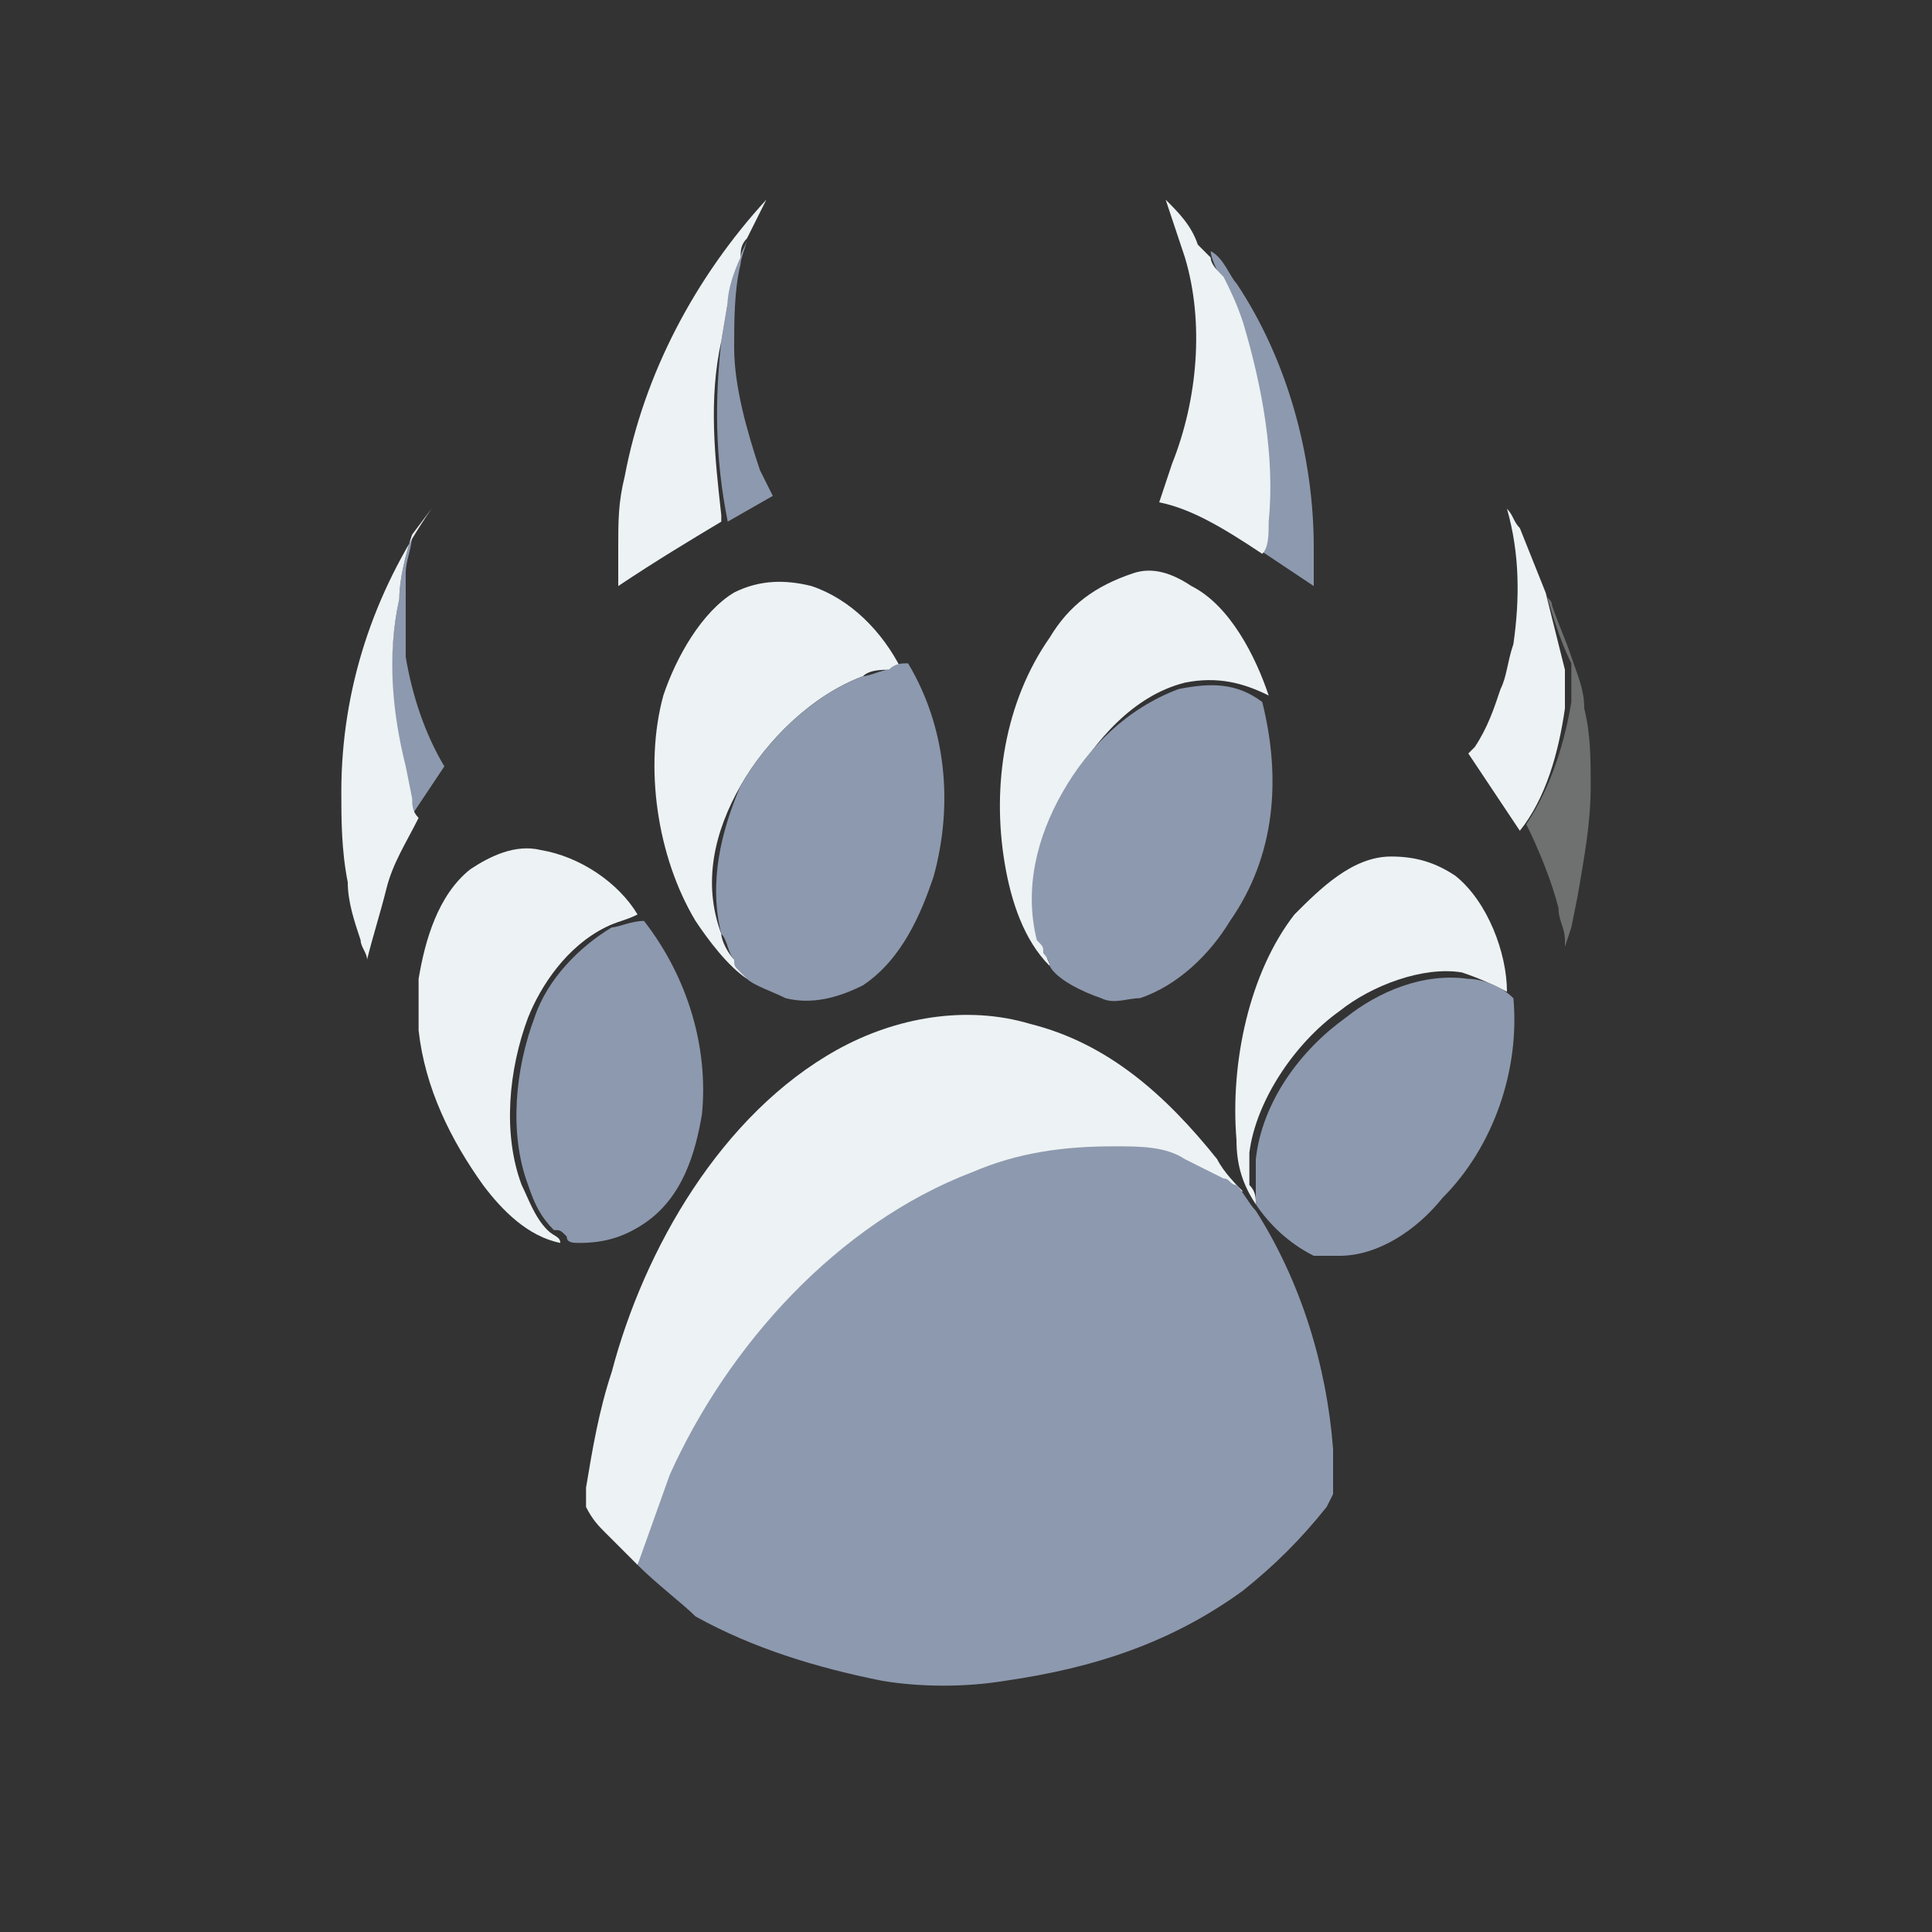 <?xml version="1.0" encoding="utf-8"?>
<!-- Generator: Adobe Illustrator 26.1.0, SVG Export Plug-In . SVG Version: 6.00 Build 0)  -->
<svg version="1.1" id="Layer_1" xmlns="http://www.w3.org/2000/svg" xmlns:xlink="http://www.w3.org/1999/xlink" x="0px" y="0px"
	 viewBox="0 0 30 30" style="enable-background:new 0 0 30 30;" xml:space="preserve">
	<rect x="0" y="0" width="30" height="30" fill="#333333" stroke="none"/>
	<style type="text/css">
	.st0{fill:#2B2D42;}
	.st1{fill:#8D99AE;}
	.st2{fill:#6F7171;}
	.st3{fill:#EDF2F4;}
</style>
<path class="st1" d="M11.3,8.1L11.3,8.1c-0.2-1-0.2-1.9-0.1-2.8l0.1-0.6c0-0.3,0.1-0.5,0.2-0.7c0-0.1,0.1-0.2,0.1-0.3
	c0,0.1-0.1,0.3-0.1,0.4c-0.1,0.4-0.1,0.9-0.1,1.3c0,0.6,0.2,1.3,0.4,1.9l0.2,0.4L11.3,8.1z"/>
<path class="st1" d="M6.4,8.3c0,0.2-0.1,0.4-0.1,0.6c0,0.4,0,0.8,0,1.3c0.1,0.6,0.3,1.2,0.6,1.7l-0.6,0.9l0,0c0-0.1-0.1-0.2-0.1-0.3
	l-0.1-0.5C6.1,11.1,6,10.2,6.2,9.3C6.2,9,6.3,8.6,6.4,8.3z"/>
<path class="st1" d="M18.8,3.9c0.2,0.1,0.3,0.4,0.4,0.5c0.8,1.2,1.2,2.7,1.2,4.1l0,0.6l-0.9-0.6c0.1-0.1,0.1-0.4,0.1-0.5
	c0.1-1,0-2.1-0.4-3.1c-0.1-0.2-0.2-0.4-0.3-0.7C18.9,4.2,18.8,4,18.8,3.9L18.8,3.9z"/>
<path class="st2" d="M24,9.2c0,0.1,0.1,0.1,0.1,0.2c0.1,0.3,0.2,0.5,0.3,0.8c0.1,0.3,0.2,0.5,0.2,0.8c0.1,0.4,0.1,0.8,0.1,1.2
	c0,0.6-0.1,1.1-0.2,1.7l-0.1,0.5l-0.1,0.3c0,0,0,0.1,0,0.1c0,0,0,0,0,0l0,0c0,0,0,0,0-0.1c0,0,0,0,0-0.1c0-0.2-0.1-0.3-0.1-0.5
	c-0.1-0.4-0.3-0.9-0.5-1.3l0,0l0,0c0.4-0.6,0.6-1.3,0.7-1.9c0-0.2,0-0.4,0-0.6C24.2,9.9,24.1,9.5,24,9.2z"/>
<path class="st3" d="M22.8,11.7c0,0,0.1-0.1,0.1-0.1c0.2-0.3,0.3-0.6,0.4-0.9c0.1-0.2,0.1-0.4,0.2-0.7c0.1-0.7,0.1-1.4-0.1-2.1
	c0.1,0.1,0.1,0.2,0.2,0.3l0,0L24,9.2c0.1,0.4,0.2,0.8,0.3,1.2c0,0.2,0,0.4,0,0.6c-0.1,0.7-0.3,1.4-0.7,1.9l0,0L22.8,11.7z"/>
<path class="st3" d="M18,7.8l0.2-0.6c0.4-1,0.5-2.2,0.2-3.2c-0.1-0.3-0.2-0.6-0.3-0.9c0.2,0.2,0.4,0.4,0.5,0.7l0.2,0.2l0,0
	c0,0.1,0.1,0.2,0.2,0.3c0.1,0.2,0.2,0.4,0.3,0.7c0.3,1,0.5,2.1,0.4,3.1c0,0.2,0,0.4-0.1,0.5C19,8.2,18.5,7.9,18,7.8z"/>
<path class="st3" d="M5.7,14.9c0-0.1-0.1-0.2-0.1-0.3c-0.1-0.3-0.2-0.6-0.2-0.9c-0.1-0.5-0.1-1-0.1-1.4c0-1.6,0.5-3.1,1.4-4.4
	L6.4,8.3C6.3,8.6,6.2,9,6.2,9.3c-0.2,0.9-0.1,1.8,0.1,2.6l0.1,0.5c0,0.1,0,0.2,0.1,0.3l0,0c-0.2,0.4-0.4,0.7-0.5,1.1
	C5.9,14.2,5.8,14.5,5.7,14.9z"/>
<path class="st3" d="M9.6,9.1c0-0.1,0-0.1,0-0.2l0-0.4c0-0.4,0-0.7,0.1-1.1c0.3-1.6,1.1-3.1,2.2-4.3l-0.3,0.6
	c-0.1,0.1-0.1,0.2-0.1,0.3c-0.1,0.2-0.2,0.5-0.2,0.7l-0.1,0.6C11,6.2,11.1,7.1,11.2,8l0,0.1C10.7,8.4,10.2,8.7,9.6,9.1z"/>
<path class="st3" d="M19.5,18.7c-0.2-0.3-0.3-0.6-0.3-1c-0.1-1.2,0.2-2.6,0.9-3.5c0.4-0.4,0.9-0.9,1.5-0.9c0.4,0,0.7,0.1,1,0.3
	c0.5,0.4,0.8,1.2,0.8,1.8c-0.2-0.1-0.4-0.2-0.7-0.3l0,0c-0.6-0.1-1.4,0.2-1.9,0.6c-0.7,0.5-1.3,1.4-1.4,2.2c0,0.1,0,0.3,0,0.5
	C19.5,18.5,19.5,18.6,19.5,18.7z"/>
<path class="st3" d="M16.3,15c-0.4-0.4-0.6-1-0.7-1.6c-0.2-1.2,0-2.5,0.7-3.5c0.3-0.5,0.7-0.8,1.3-1c0.3-0.1,0.6,0,0.9,0.2
	c0.6,0.3,1,1.1,1.2,1.7c-0.4-0.2-0.8-0.3-1.3-0.2c-0.8,0.2-1.4,0.9-1.8,1.6c-0.4,0.7-0.6,1.5-0.4,2.3c0,0.1,0,0.1,0.1,0.2
	C16.2,14.9,16.3,14.9,16.3,15z"/>
<path class="st3" d="M11.6,15.2c-0.3-0.2-0.6-0.6-0.8-0.9c-0.6-1-0.8-2.4-0.5-3.5c0.2-0.6,0.6-1.3,1.1-1.6c0.4-0.2,0.8-0.2,1.2-0.1
	c0.6,0.2,1.1,0.7,1.4,1.3l0,0c-0.1,0-0.2,0-0.2,0c-0.1,0-0.3,0-0.4,0.1c-0.8,0.3-1.5,1-1.9,1.7c-0.4,0.7-0.6,1.5-0.3,2.3
	c0,0.1,0.1,0.3,0.2,0.4c0,0.1,0.1,0.1,0.1,0.2C11.6,15.1,11.6,15.1,11.6,15.2z"/>
<path class="st3" d="M8.7,19.3c-0.5-0.1-0.9-0.5-1.2-0.9c-0.5-0.7-0.9-1.5-1-2.4c0-0.2,0-0.5,0-0.8c0.1-0.6,0.3-1.3,0.8-1.7
	c0.3-0.2,0.7-0.4,1.1-0.3c0.6,0.1,1.2,0.5,1.5,1l0,0c-0.2,0.1-0.3,0.1-0.5,0.2c-0.6,0.3-1,0.9-1.2,1.4c-0.3,0.8-0.4,1.8-0.1,2.6
	c0.1,0.2,0.2,0.5,0.4,0.7C8.6,19.2,8.7,19.2,8.7,19.3z"/>
<path class="st1" d="M10,14.3c0.7,0.9,1,2,0.9,3c-0.1,0.6-0.3,1.3-0.9,1.7c-0.3,0.2-0.6,0.3-1,0.3c-0.1,0-0.2,0-0.2-0.1
	c-0.1-0.1-0.1-0.1-0.2-0.1c-0.2-0.2-0.3-0.4-0.4-0.7c-0.3-0.8-0.2-1.8,0.1-2.6c0.2-0.6,0.7-1.1,1.2-1.4C9.6,14.4,9.8,14.3,10,14.3
	L10,14.3z"/>
<path class="st1" d="M19.5,18.7c0-0.1,0-0.1,0-0.2c0-0.2,0-0.3,0-0.5c0.1-0.9,0.7-1.7,1.4-2.2c0.5-0.4,1.2-0.7,1.9-0.6l0,0
	c0.2,0,0.5,0.1,0.7,0.3c0.1,1.1-0.3,2.3-1.1,3.1c-0.4,0.5-1,0.9-1.6,0.9c-0.1,0-0.2,0-0.4,0l0,0C20,19.3,19.7,19,19.5,18.7
	C19.5,18.7,19.5,18.7,19.5,18.7z"/>
<path class="st1" d="M16.3,15c0-0.1-0.1-0.2-0.1-0.2c0-0.1,0-0.1-0.1-0.2c-0.2-0.8,0-1.6,0.4-2.3c0.4-0.7,1-1.3,1.8-1.6
	c0.5-0.1,0.9-0.1,1.3,0.2c0.3,1.2,0.2,2.4-0.5,3.4c-0.3,0.5-0.8,1-1.4,1.2c-0.2,0-0.4,0.1-0.6,0l0,0C16.8,15.4,16.4,15.2,16.3,15z"
	/>
<path class="st1" d="M14.1,10.3c0.6,1,0.7,2.2,0.4,3.3c-0.2,0.6-0.5,1.3-1.1,1.7c-0.4,0.2-0.8,0.3-1.2,0.2c-0.2-0.1-0.5-0.2-0.6-0.3
	c0,0-0.1-0.1-0.1-0.1c-0.1-0.1-0.1-0.1-0.1-0.2c-0.1-0.1-0.1-0.3-0.2-0.4c-0.2-0.8,0-1.6,0.3-2.3c0.4-0.7,1.1-1.4,1.9-1.7
	c0.1,0,0.3-0.1,0.4-0.1C13.9,10.3,14,10.3,14.1,10.3L14.1,10.3z"/>
<path class="st3" d="M9.9,24.3c-0.2-0.2-0.4-0.4-0.5-0.5c-0.1-0.1-0.2-0.2-0.3-0.4c0-0.1,0-0.2,0-0.3c0.1-0.6,0.2-1.2,0.4-1.8
	c0.5-1.9,1.7-4,3.5-5c0.9-0.5,2-0.7,3-0.4c1.2,0.3,2.1,1.1,2.9,2.1c0.1,0.2,0.3,0.4,0.4,0.5l0,0c-0.1,0-0.2-0.1-0.2-0.1
	c-0.2-0.1-0.4-0.2-0.6-0.3c-0.4-0.1-0.7-0.2-1.1-0.2c-0.7,0-1.5,0.1-2.2,0.4c-2.1,0.8-3.8,2.6-4.7,4.7L9.9,24.3z"/>
<path class="st1" d="M9.9,24.3l0.5-1.4c0.9-2,2.6-3.9,4.7-4.7c0.7-0.3,1.4-0.4,2.2-0.4c0.4,0,0.8,0,1.1,0.2c0.2,0.1,0.4,0.2,0.6,0.3
	c0.1,0,0.1,0.1,0.2,0.1l0,0c0.1,0.1,0.2,0.3,0.3,0.4c0.7,1.1,1.1,2.4,1.2,3.7l0,0.5c0,0.1,0,0.2,0,0.2c0,0-0.1,0.2-0.1,0.2
	c-0.4,0.5-0.8,0.9-1.3,1.3c-1.1,0.8-2.3,1.2-3.7,1.4c-0.6,0.1-1.3,0.1-1.9,0c-1-0.2-2-0.5-2.9-1C10.6,24.9,10.2,24.6,9.9,24.3z"/>
</svg>
